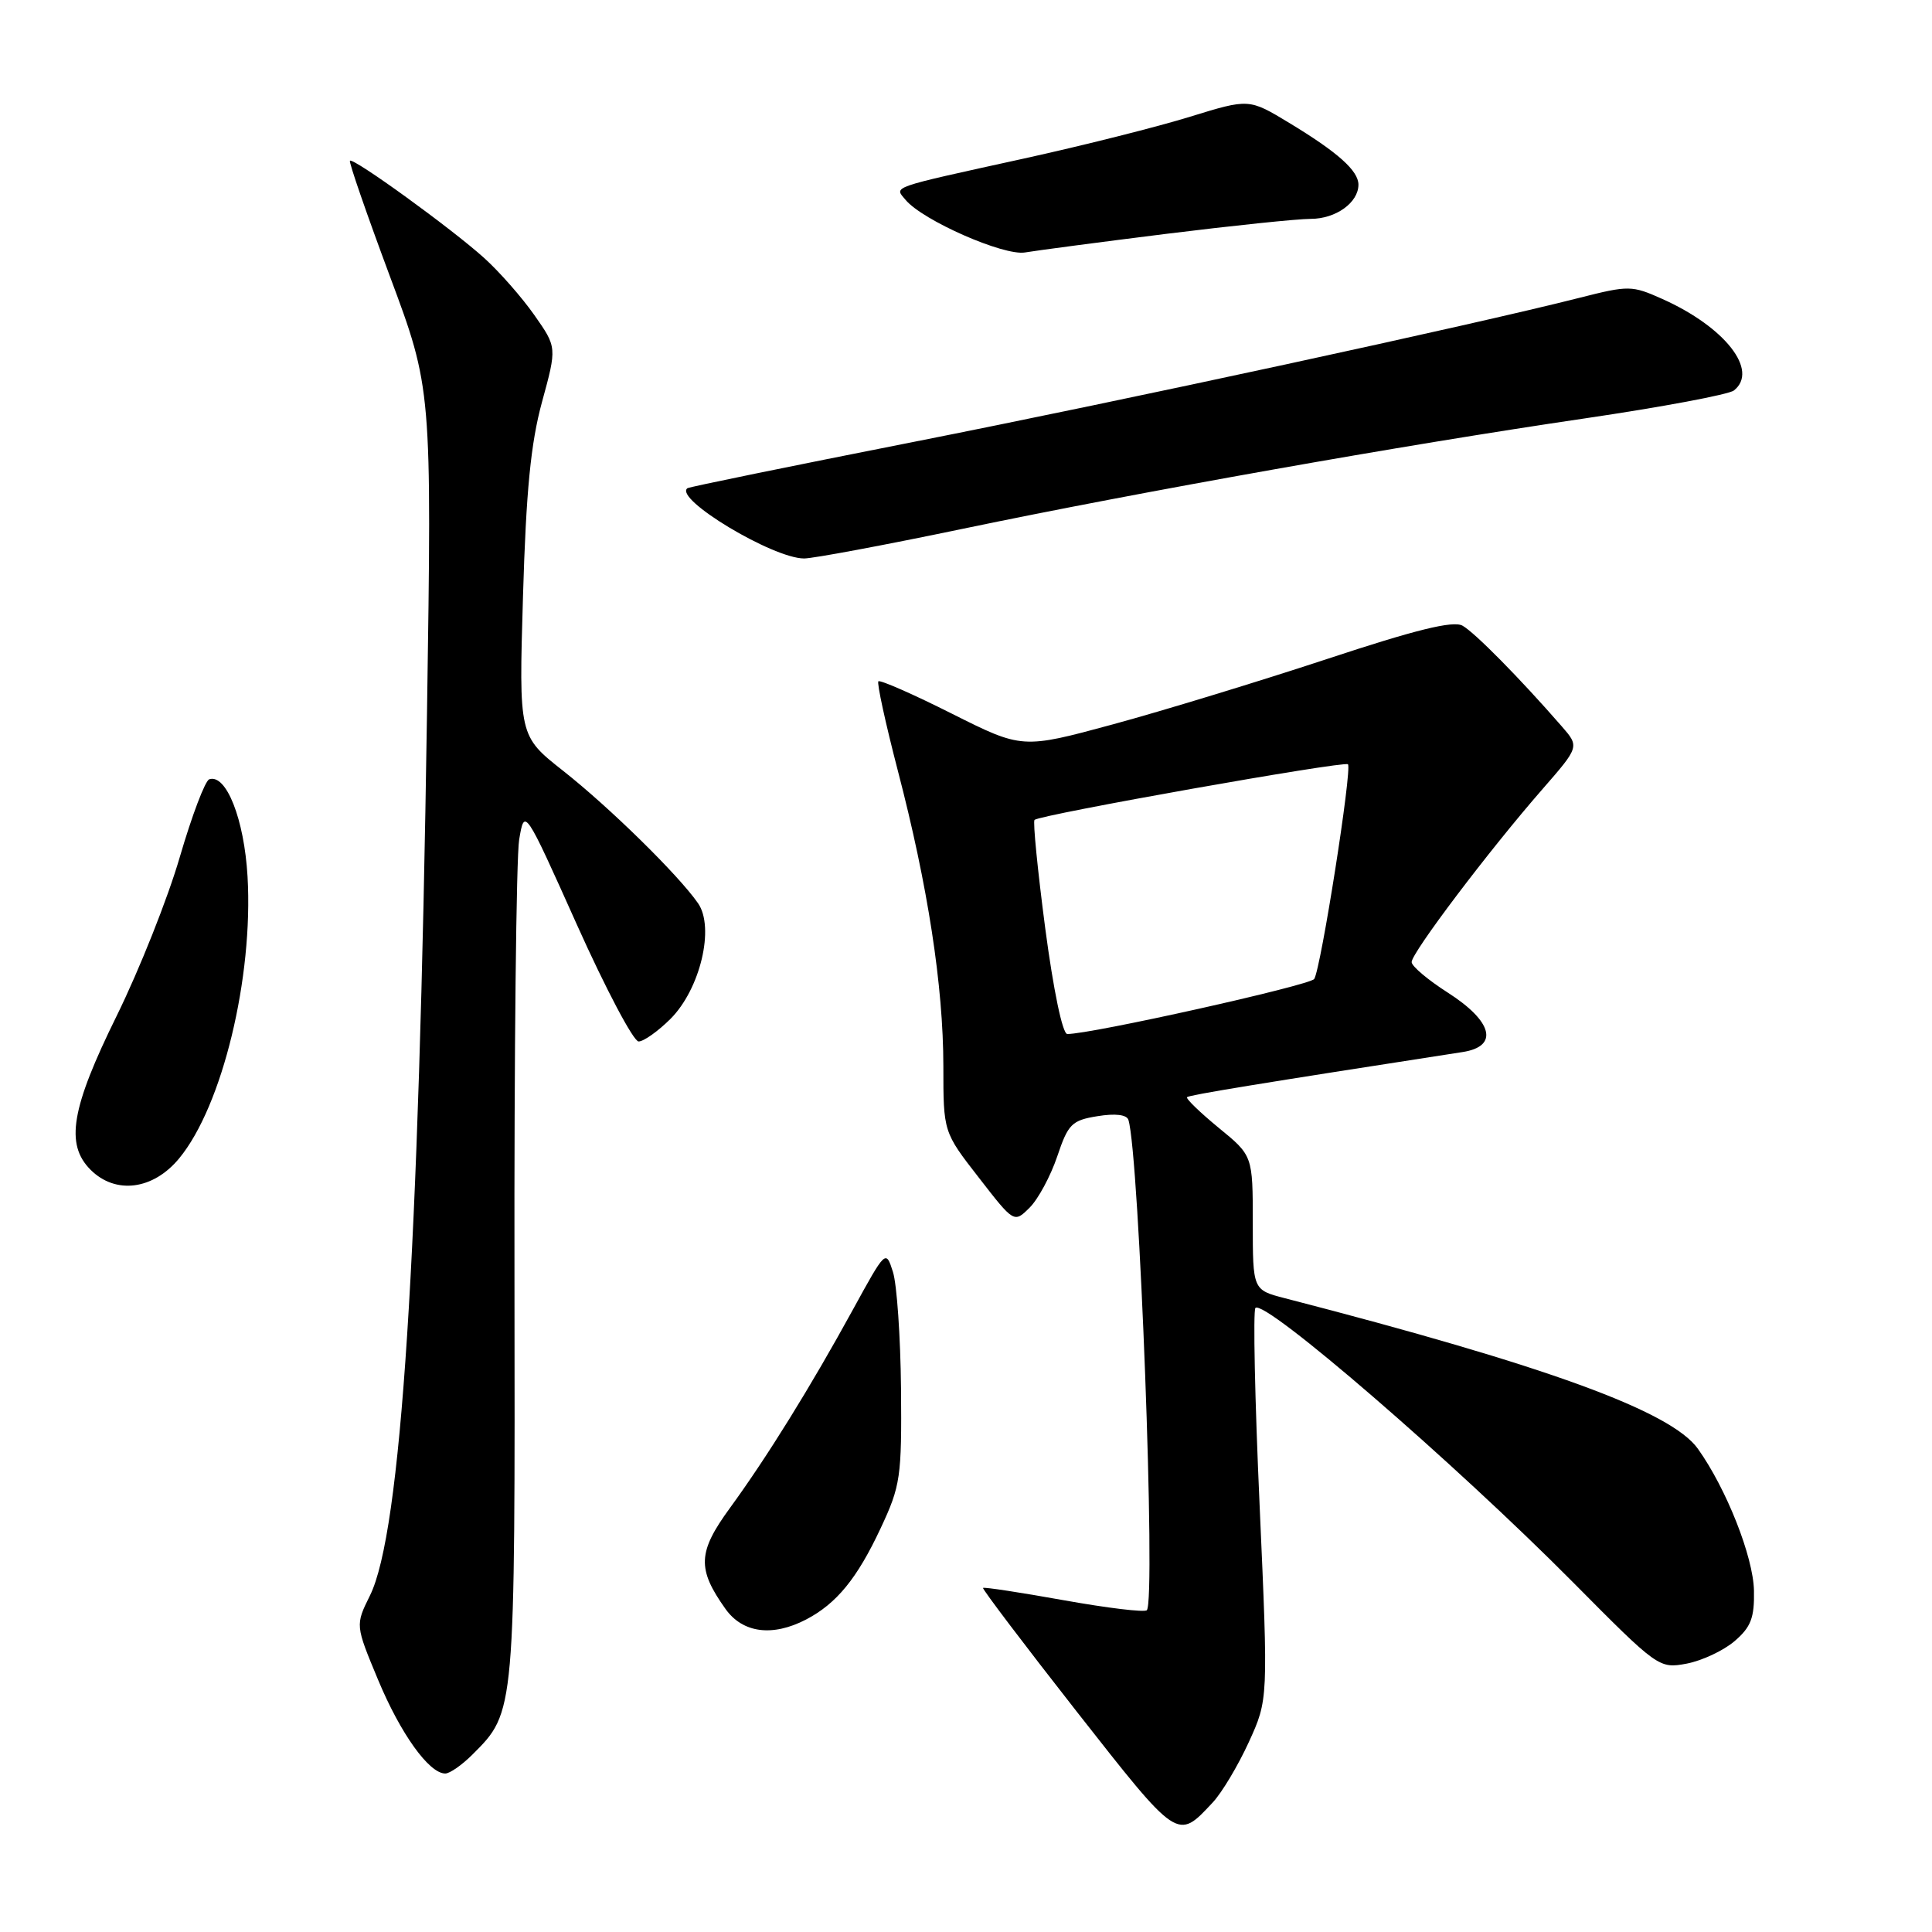 <?xml version="1.0" encoding="UTF-8" standalone="no"?>
<!DOCTYPE svg PUBLIC "-//W3C//DTD SVG 1.1//EN" "http://www.w3.org/Graphics/SVG/1.1/DTD/svg11.dtd" >
<svg xmlns="http://www.w3.org/2000/svg" xmlns:xlink="http://www.w3.org/1999/xlink" version="1.1" viewBox="0 0 256 256">
 <g >
 <path fill="currentColor"
d=" M 160.69 238.84 C 161.90 237.55 164.05 233.95 165.47 230.85 C 168.05 225.20 168.05 225.20 166.91 199.56 C 166.27 185.45 166.03 173.64 166.35 173.31 C 167.57 172.10 192.72 193.82 208.41 209.64 C 219.69 221.02 219.83 221.12 223.49 220.44 C 225.53 220.05 228.38 218.71 229.84 217.46 C 232.01 215.60 232.48 214.36 232.41 210.77 C 232.32 206.28 228.76 197.27 224.98 191.97 C 221.43 186.99 204.95 180.98 170.25 172.02 C 166.00 170.92 166.00 170.92 166.00 162.03 C 166.00 153.13 166.00 153.13 161.47 149.43 C 158.99 147.39 157.10 145.56 157.29 145.38 C 157.57 145.09 167.00 143.55 193.81 139.40 C 198.65 138.65 197.80 135.33 191.80 131.50 C 189.22 129.85 187.08 128.05 187.05 127.49 C 186.99 126.32 197.32 112.65 204.40 104.55 C 209.29 98.94 209.29 98.94 206.92 96.22 C 201.36 89.84 195.38 83.78 193.78 82.90 C 192.53 82.22 187.60 83.43 175.78 87.34 C 166.83 90.29 154.09 94.18 147.47 95.98 C 135.45 99.24 135.45 99.24 126.12 94.56 C 120.99 91.98 116.61 90.06 116.39 90.28 C 116.17 90.49 117.33 95.81 118.96 102.09 C 122.95 117.38 124.99 130.66 125.00 141.25 C 125.00 150.00 125.00 150.00 129.69 156.03 C 134.37 162.07 134.37 162.07 136.44 160.01 C 137.57 158.88 139.21 155.83 140.09 153.23 C 141.53 148.94 142.01 148.45 145.42 147.90 C 147.79 147.51 149.30 147.70 149.52 148.39 C 150.96 152.96 153.18 212.11 151.96 213.36 C 151.66 213.67 146.71 213.07 140.96 212.04 C 135.21 211.01 130.39 210.27 130.26 210.41 C 130.13 210.54 135.71 217.91 142.66 226.78 C 156.19 244.02 155.98 243.88 160.69 238.84 Z  M 62.60 232.49 C 68.29 226.80 68.25 227.20 68.17 169.00 C 68.12 139.57 68.41 113.60 68.79 111.27 C 69.50 107.04 69.50 107.04 76.44 122.52 C 80.26 131.03 83.94 138.00 84.62 138.00 C 85.29 138.00 87.19 136.65 88.84 135.01 C 92.79 131.06 94.73 122.89 92.49 119.68 C 89.88 115.92 80.74 106.96 74.62 102.14 C 68.75 97.51 68.75 97.51 69.30 79.00 C 69.71 65.04 70.33 58.72 71.82 53.26 C 73.80 46.02 73.80 46.02 70.81 41.76 C 69.17 39.42 66.18 36.01 64.16 34.19 C 59.88 30.32 46.81 20.85 46.37 21.30 C 46.20 21.46 48.58 28.33 51.64 36.55 C 57.22 51.50 57.22 51.50 56.58 94.50 C 55.51 166.66 53.15 203.07 49.02 211.42 C 47.08 215.34 47.08 215.34 50.10 222.59 C 53.07 229.72 56.85 235.00 59.00 235.00 C 59.60 235.00 61.22 233.87 62.60 232.49 Z  M 106.80 214.60 C 110.85 212.49 113.58 209.15 116.69 202.50 C 119.33 196.87 119.49 195.73 119.39 184.00 C 119.32 177.12 118.84 170.17 118.32 168.54 C 117.38 165.58 117.37 165.59 113.01 173.54 C 107.42 183.75 101.62 193.10 96.71 199.83 C 92.45 205.67 92.35 207.88 96.13 213.19 C 98.41 216.39 102.35 216.91 106.80 214.60 Z  M 23.74 153.49 C 29.45 146.58 33.58 129.53 32.80 116.13 C 32.36 108.55 29.98 102.51 27.73 103.26 C 27.18 103.44 25.43 108.07 23.83 113.54 C 22.24 119.02 18.47 128.49 15.47 134.59 C 9.43 146.84 8.62 151.62 12.00 155.00 C 15.31 158.31 20.30 157.67 23.74 153.49 Z  M 127.61 70.06 C 151.25 65.13 185.85 58.99 210.00 55.44 C 220.18 53.94 229.06 52.28 229.75 51.74 C 233.09 49.11 228.59 43.34 220.28 39.62 C 216.24 37.81 215.83 37.80 209.29 39.46 C 195.00 43.09 149.25 52.99 120.98 58.57 C 104.77 61.77 91.32 64.52 91.09 64.69 C 89.22 66.06 102.40 74.00 106.55 74.00 C 107.74 74.00 117.22 72.23 127.61 70.06 Z  M 154.50 30.99 C 163.30 29.90 171.93 29.00 173.68 29.00 C 177.00 29.00 180.00 26.85 180.00 24.47 C 180.00 22.62 177.27 20.18 170.82 16.28 C 165.50 13.06 165.50 13.06 157.71 15.46 C 153.43 16.79 143.53 19.28 135.71 21.00 C 117.65 24.97 118.49 24.68 119.99 26.48 C 122.24 29.20 133.02 33.94 135.83 33.45 C 137.30 33.20 145.70 32.09 154.50 30.99 Z  M 138.50 123.01 C 137.49 115.31 136.85 108.84 137.08 108.64 C 137.88 107.94 178.13 100.80 178.61 101.27 C 179.19 101.86 175.03 128.35 174.14 129.72 C 173.59 130.56 144.49 137.05 141.42 137.01 C 140.79 137.01 139.58 131.17 138.50 123.01 Z "/>
</g>
</svg>